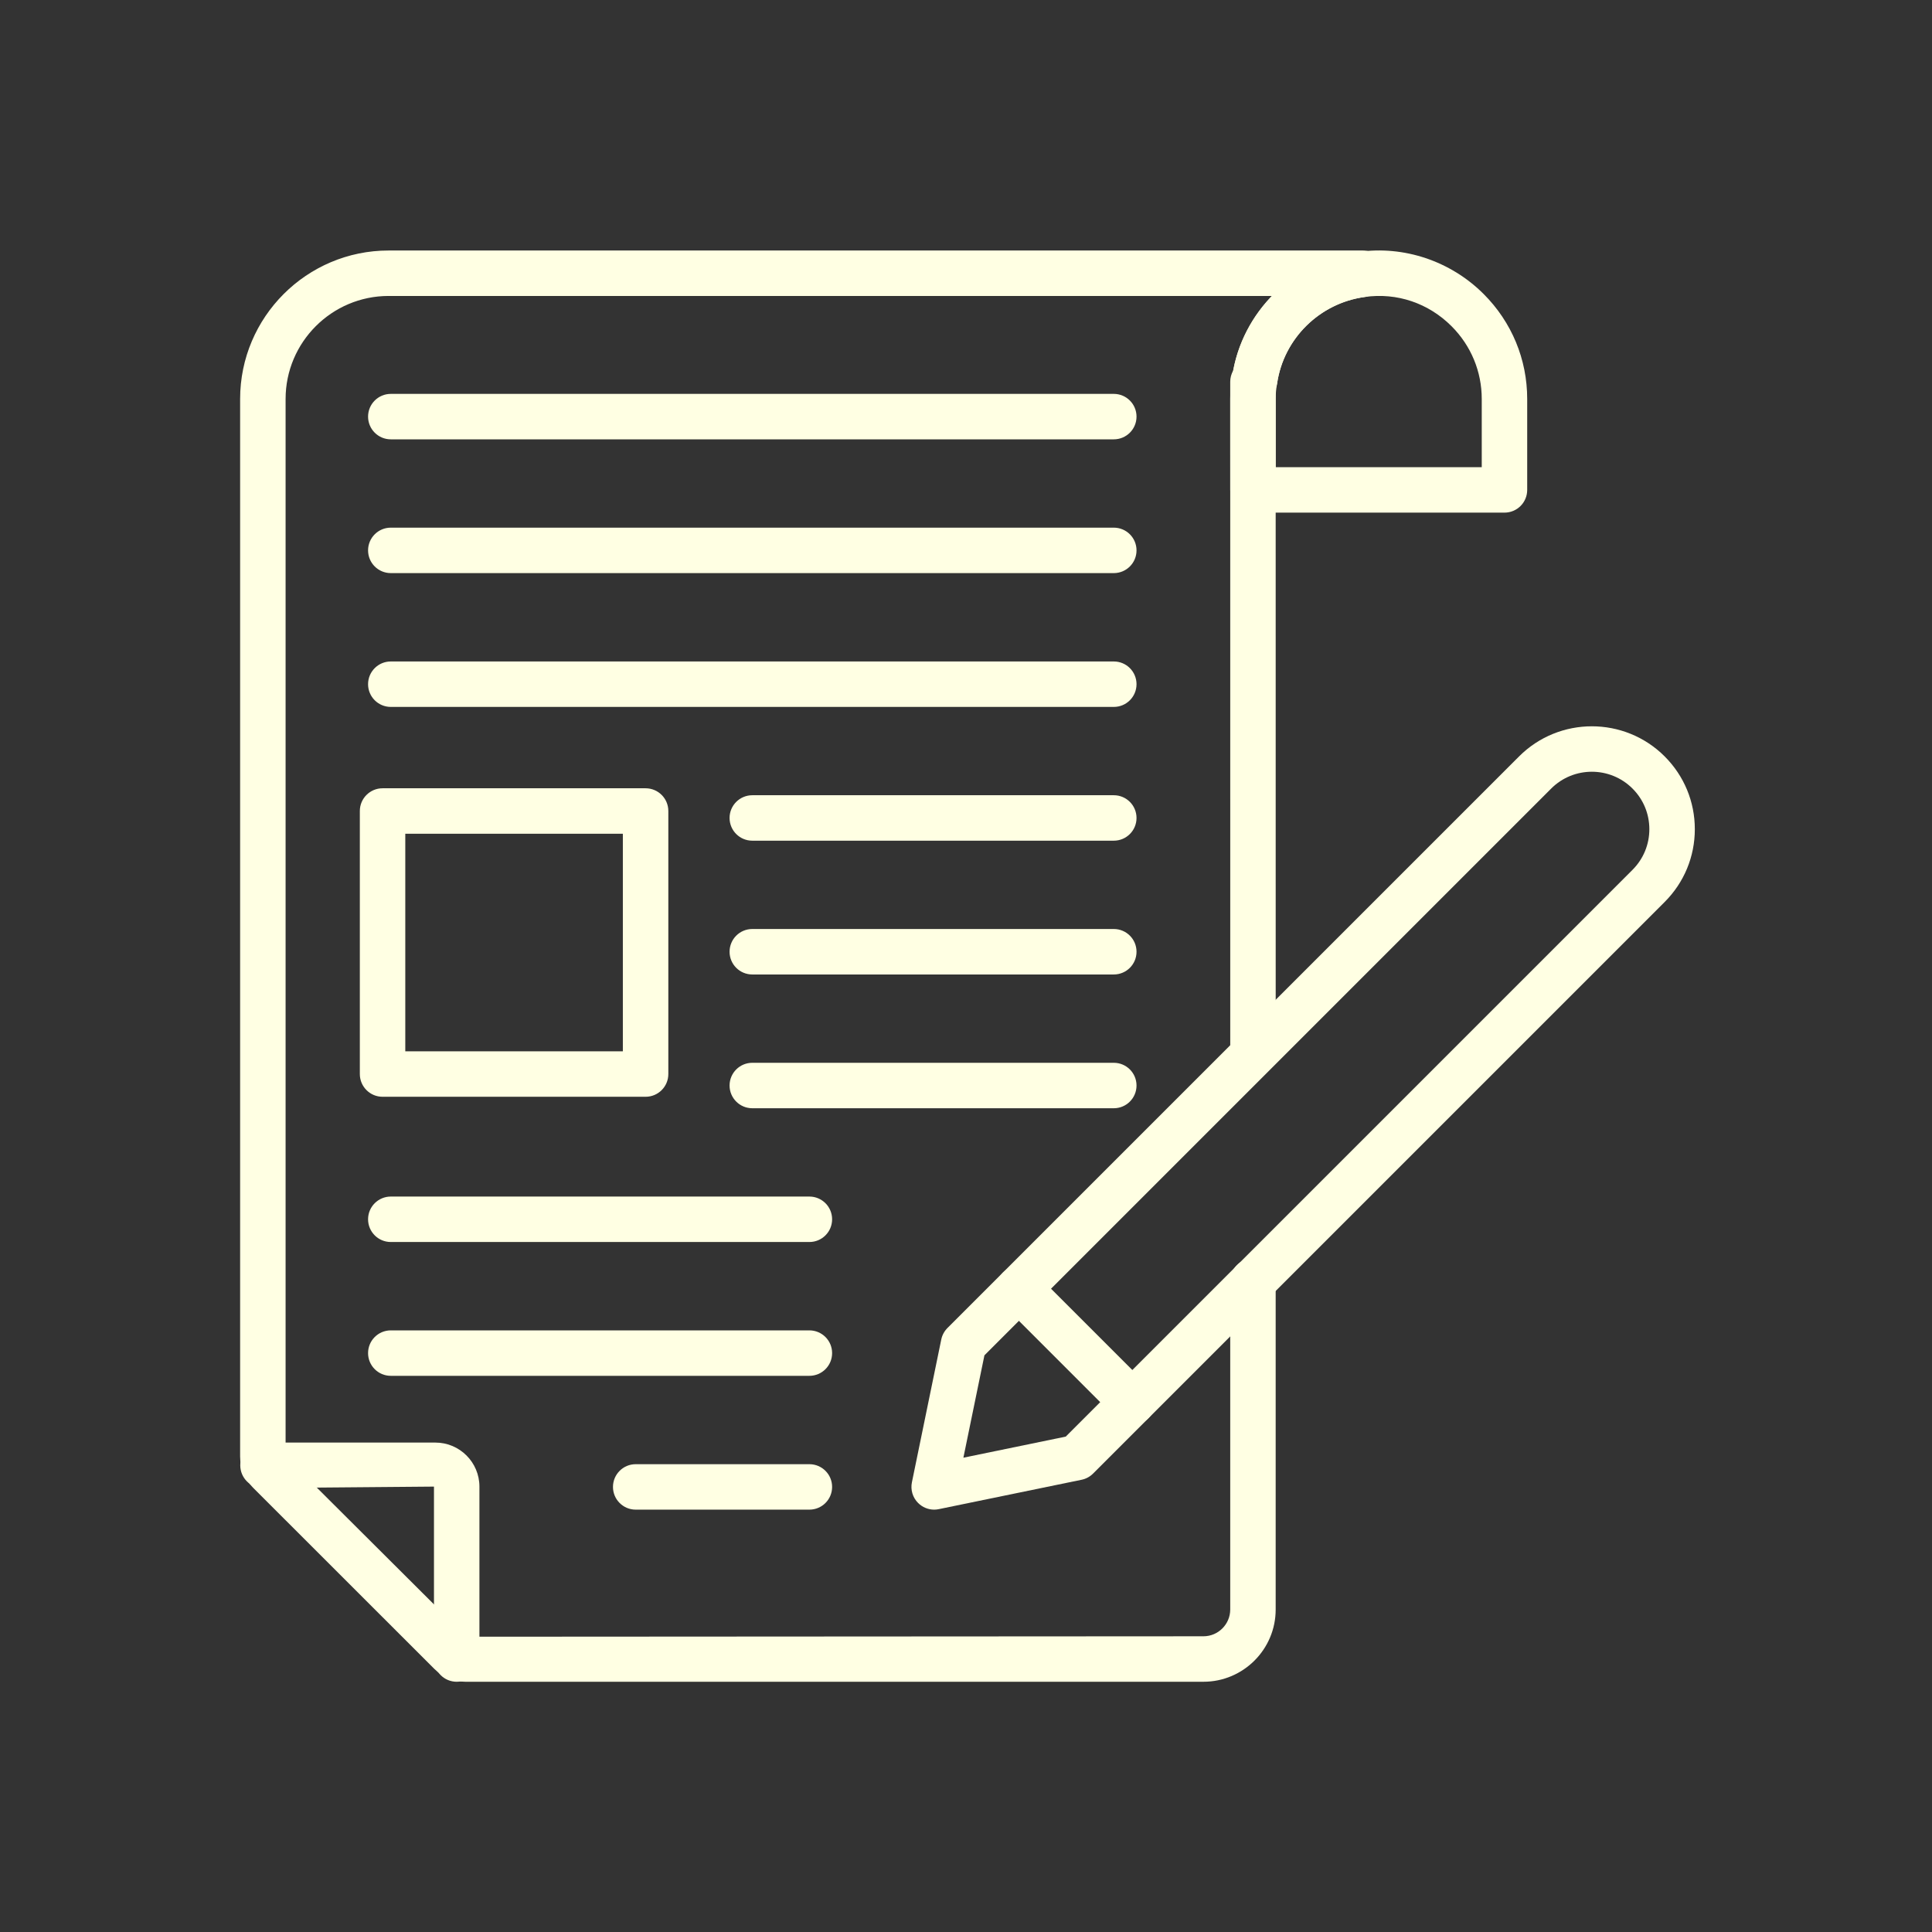 <svg width="80" height="80" viewBox="0 0 80 80" fill="none" xmlns="http://www.w3.org/2000/svg">
<rect x="0" y="0" width="80" height="80" fill="#333333" stroke="none"/>
<path d="M49.831 69.638H19.272C18.785 69.638 18.327 69.448 17.983 69.103L10.477 61.601C10.133 61.256 9.943 60.798 9.943 60.311V16.52C9.943 13.131 12.701 10.373 16.091 10.373H56.43C56.81 10.373 57.154 10.602 57.3 10.953C57.446 11.306 57.365 11.71 57.096 11.979C56.951 12.124 56.709 12.271 56.505 12.299C54.642 12.553 53.152 14.023 52.883 15.874C52.872 15.951 52.852 16.025 52.823 16.095L52.824 43.467C52.824 43.987 52.403 44.408 51.883 44.408C51.363 44.408 50.942 43.987 50.942 43.467L50.941 15.809C50.941 15.644 50.984 15.484 51.064 15.343C51.29 14.158 51.862 13.092 52.671 12.255H16.092C13.739 12.255 11.826 14.169 11.826 16.52V60.311L19.314 67.773L49.831 67.755C50.443 67.755 50.941 67.257 50.941 66.645V53.049C50.941 52.529 51.362 52.108 51.882 52.108C52.402 52.108 52.823 52.529 52.823 53.049V66.645C52.824 68.295 51.481 69.638 49.831 69.638L49.831 69.638Z" fill="#FFFFE3"/>
<path d="M62.297 21.227H51.883C51.363 21.227 50.942 20.806 50.942 20.286L50.941 16.52C50.941 16.165 50.97 15.849 51.03 15.553C51.409 12.925 53.56 10.798 56.251 10.432C58.129 10.161 60.066 10.806 61.435 12.175C62.597 13.337 63.238 14.88 63.238 16.52V20.286C63.238 20.807 62.817 21.227 62.297 21.227L62.297 21.227ZM52.824 19.345H61.356V16.52C61.356 15.383 60.911 14.313 60.104 13.506C59.156 12.559 57.853 12.106 56.511 12.297C54.642 12.551 53.153 14.021 52.883 15.874C52.84 16.099 52.824 16.288 52.824 16.52L52.824 19.345Z" fill="#FFFFE3"/>
<path d="M18.911 69.638C18.391 69.638 17.97 69.216 17.97 68.696V61.557L10.89 61.617C10.37 61.617 9.949 61.196 9.949 60.675C9.949 60.155 10.37 59.734 10.89 59.734H18.029C19.034 59.734 19.852 60.552 19.852 61.558V68.697C19.852 69.216 19.431 69.638 18.911 69.638L18.911 69.638Z" fill="#FFFFE3"/>
<path d="M26.732 45.415H15.841C15.322 45.415 14.9 44.994 14.9 44.474V33.582C14.9 33.062 15.322 32.641 15.841 32.641H26.732C27.253 32.641 27.674 33.062 27.674 33.582V44.474C27.674 44.994 27.253 45.415 26.732 45.415ZM16.782 43.532H25.791V34.523H16.782V43.532Z" fill="#FFFFE3"/>
<path d="M46.12 18.192H16.182C15.662 18.192 15.241 17.771 15.241 17.251C15.241 16.731 15.662 16.31 16.182 16.31H46.12C46.64 16.31 47.061 16.731 47.061 17.251C47.061 17.771 46.64 18.192 46.12 18.192Z" fill="#FFFFE3"/>
<path d="M46.12 23.731H16.182C15.662 23.731 15.241 23.31 15.241 22.79C15.241 22.27 15.662 21.849 16.182 21.849H46.12C46.64 21.849 47.061 22.27 47.061 22.79C47.061 23.31 46.64 23.731 46.12 23.731Z" fill="#FFFFE3"/>
<path d="M46.12 29.272H16.182C15.662 29.272 15.241 28.851 15.241 28.331C15.241 27.811 15.662 27.39 16.182 27.39H46.12C46.64 27.39 47.061 27.811 47.061 28.331C47.061 28.851 46.64 29.272 46.12 29.272Z" fill="#FFFFE3"/>
<path d="M46.12 34.811H31.151C30.631 34.811 30.21 34.39 30.21 33.87C30.21 33.35 30.631 32.929 31.151 32.929H46.12C46.64 32.929 47.061 33.35 47.061 33.87C47.061 34.39 46.64 34.811 46.12 34.811Z" fill="#FFFFE3"/>
<path d="M46.12 40.351H31.151C30.631 40.351 30.21 39.93 30.21 39.41C30.21 38.889 30.631 38.468 31.151 38.468H46.12C46.64 38.468 47.061 38.889 47.061 39.41C47.061 39.93 46.64 40.351 46.12 40.351Z" fill="#FFFFE3"/>
<path d="M46.12 45.89H31.151C30.631 45.89 30.21 45.469 30.21 44.949C30.21 44.429 30.631 44.008 31.151 44.008H46.12C46.64 44.008 47.061 44.429 47.061 44.949C47.061 45.469 46.64 45.89 46.12 45.89Z" fill="#FFFFE3"/>
<path d="M33.515 51.429H16.182C15.662 51.429 15.241 51.008 15.241 50.488C15.241 49.968 15.662 49.547 16.182 49.547H33.515C34.035 49.547 34.456 49.968 34.456 50.488C34.456 51.008 34.035 51.429 33.515 51.429Z" fill="#FFFFE3"/>
<path d="M33.515 56.97H16.182C15.662 56.97 15.241 56.549 15.241 56.029C15.241 55.509 15.662 55.088 16.182 55.088H33.515C34.035 55.088 34.456 55.509 34.456 56.029C34.456 56.549 34.035 56.97 33.515 56.97Z" fill="#FFFFE3"/>
<path d="M33.515 62.511H26.323C25.803 62.511 25.382 62.09 25.382 61.57C25.382 61.05 25.803 60.629 26.323 60.629H33.515C34.035 60.629 34.456 61.05 34.456 61.57C34.456 62.09 34.035 62.511 33.515 62.511Z" fill="#FFFFE3"/>
<path d="M38.682 62.511C38.435 62.511 38.195 62.413 38.017 62.235C37.792 62.011 37.697 61.69 37.76 61.38L38.976 55.465C39.013 55.285 39.102 55.12 39.233 54.989L62.902 31.321C64.565 29.658 67.269 29.66 68.93 31.321C69.735 32.126 70.179 33.196 70.179 34.334C70.179 35.473 69.735 36.544 68.93 37.349L45.261 61.018C45.131 61.148 44.966 61.237 44.785 61.274L38.872 62.491C38.809 62.504 38.746 62.511 38.682 62.511L38.682 62.511ZM40.763 56.121L39.892 60.36L44.13 59.487L67.598 36.019C68.048 35.568 68.296 34.971 68.296 34.335C68.296 33.7 68.049 33.102 67.598 32.652C66.67 31.724 65.16 31.724 64.232 32.652L40.763 56.121ZM44.596 60.352H44.605H44.596Z" fill="#FFFFE3"/>
<path d="M46.888 59.001C46.647 59.001 46.406 58.909 46.222 58.725L41.525 54.028C41.157 53.66 41.157 53.065 41.525 52.697C41.892 52.329 42.488 52.329 42.855 52.697L47.553 57.394C47.921 57.762 47.921 58.358 47.553 58.725C47.37 58.909 47.129 59.001 46.888 59.001H46.888Z" fill="#FFFFE3"/>
</svg>
